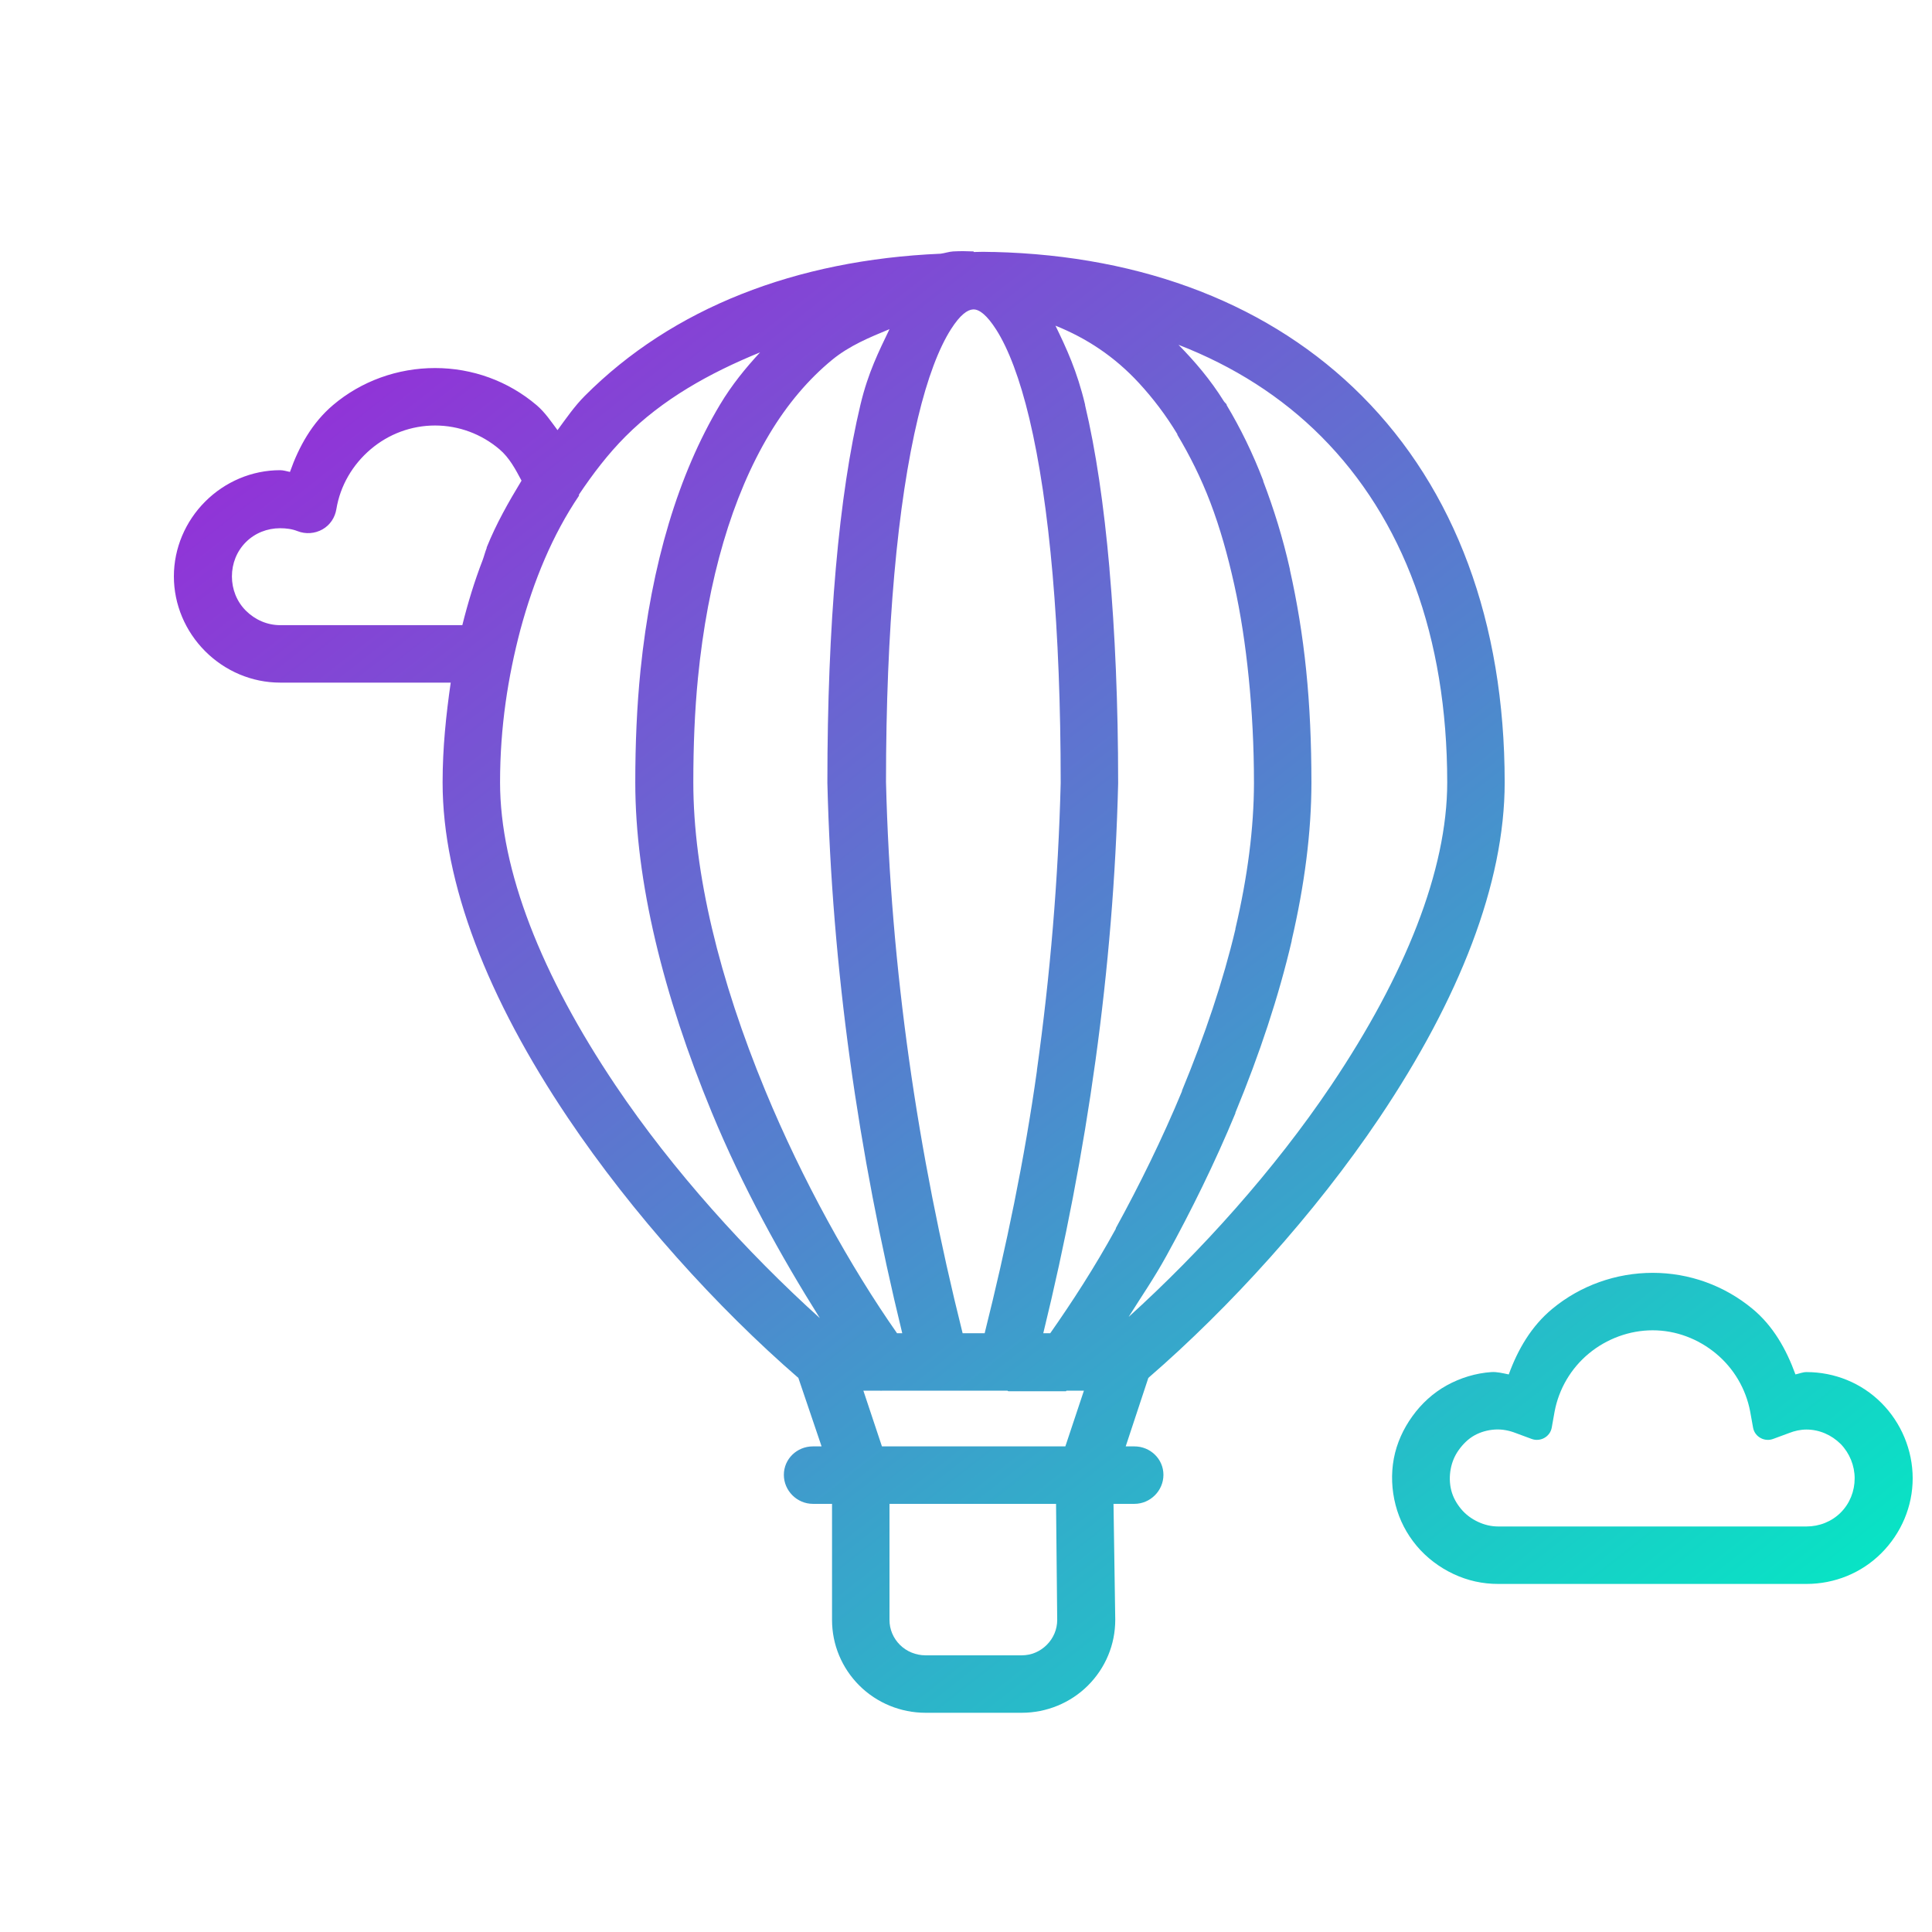 <svg width="100" height="100" viewBox="0 0 100 100" fill="none" xmlns="http://www.w3.org/2000/svg">
<path d="M49.344 13.012C49.115 13.027 48.907 13.104 48.683 13.132C41.2 13.452 34.803 15.941 30.268 20.492C29.735 21.027 29.304 21.654 28.857 22.264C28.521 21.813 28.209 21.341 27.775 20.972C26.303 19.721 24.45 19.05 22.518 19.05C20.586 19.05 18.703 19.721 17.231 20.972C16.156 21.886 15.471 23.112 15.008 24.427C14.839 24.392 14.67 24.337 14.497 24.337C13.042 24.337 11.652 24.93 10.622 25.959C9.593 26.988 9 28.379 9 29.834C9 31.29 9.593 32.68 10.622 33.709C11.652 34.739 13.042 35.332 14.497 35.332H23.329C23.09 36.993 22.909 38.694 22.909 40.499C22.909 45.734 25.257 51.702 29.397 57.862C32.734 62.827 37.115 67.675 41.323 71.32L42.525 74.865H42.074C41.252 74.865 40.572 75.514 40.572 76.337C40.572 77.159 41.252 77.838 42.074 77.839H43.066V83.847C43.066 85.126 43.573 86.337 44.477 87.241C45.382 88.145 46.623 88.653 47.902 88.653H52.889C54.167 88.653 55.409 88.145 56.313 87.241C57.218 86.337 57.725 85.126 57.725 83.847C57.725 83.838 57.725 83.825 57.725 83.817L57.635 77.839H58.717C59.539 77.839 60.219 77.159 60.219 76.337C60.219 75.514 59.539 74.865 58.717 74.865H58.266L59.438 71.32C63.648 67.675 68.057 62.827 71.394 57.862C75.534 51.702 77.882 45.734 77.882 40.499C77.882 32.191 75.305 25.322 70.492 20.492C65.82 15.802 59.227 13.232 51.447 13.042C51.417 13.04 51.387 13.044 51.357 13.042C51.336 13.041 51.317 13.042 51.297 13.042C51.026 13.03 50.756 13.032 50.486 13.042C50.467 13.041 50.444 13.042 50.425 13.042C50.416 13.042 50.405 13.042 50.395 13.042C50.403 13.042 50.388 13.011 50.395 13.012C50.375 13.012 50.355 13.011 50.335 13.012C50.012 12.997 49.699 12.995 49.374 13.012C49.365 13.012 49.353 13.011 49.344 13.012ZM50.365 16.016C50.375 16.016 50.385 16.016 50.395 16.016C50.692 16.016 51.081 16.305 51.567 17.067C52.196 18.053 52.788 19.604 53.279 21.663C54.331 26.076 54.9 32.54 54.901 40.499C54.901 40.507 54.901 40.52 54.901 40.529C54.777 45.515 54.358 50.469 53.67 55.398C53.668 55.408 53.671 55.419 53.67 55.428C53.031 59.994 52.087 64.526 50.966 69.007H49.825C47.484 59.659 46.096 50.105 45.859 40.469C45.861 32.514 46.455 26.048 47.512 21.633C48.004 19.574 48.594 18.023 49.224 17.037C49.698 16.295 50.072 16.031 50.365 16.016ZM54.631 16.857C56.226 17.497 57.683 18.447 58.957 19.831C59.666 20.6 60.341 21.479 60.94 22.474C60.944 22.482 60.935 22.497 60.94 22.504C61.575 23.566 62.163 24.731 62.652 26.019C63.148 27.323 63.546 28.734 63.883 30.255C64.219 31.767 64.463 33.38 64.635 35.091C64.808 36.813 64.905 38.617 64.905 40.529C64.902 42.855 64.574 45.396 63.944 48.069C63.941 48.079 63.946 48.088 63.944 48.099C63.31 50.775 62.368 53.576 61.18 56.45C61.176 56.459 61.184 56.471 61.18 56.48C60.173 58.912 58.986 61.326 57.755 63.569C57.751 63.577 57.76 63.592 57.755 63.599C56.653 65.608 55.493 67.391 54.361 69.007H54C56.28 59.684 57.638 50.157 57.875 40.559C57.876 40.55 57.876 40.537 57.875 40.529C57.876 40.52 57.876 40.507 57.875 40.499C57.875 36.416 57.712 32.718 57.425 29.444C57.424 29.432 57.426 29.425 57.425 29.414C57.137 26.144 56.718 23.307 56.163 20.972C56.16 20.961 56.166 20.954 56.163 20.942C55.746 19.193 55.195 18.022 54.631 16.857ZM46.04 17.037C45.497 18.175 44.938 19.267 44.538 20.942C43.421 25.619 42.825 32.308 42.825 40.499C42.825 40.507 42.825 40.52 42.825 40.529C43.061 50.137 44.422 59.673 46.7 69.007H46.43C44.025 65.576 41.524 61.078 39.611 56.45C37.227 50.683 35.886 45.166 35.886 40.499C35.886 38.602 35.958 36.803 36.126 35.091C36.633 29.959 37.902 25.683 39.821 22.474C40.756 20.911 41.856 19.624 43.066 18.629C43.967 17.889 45.007 17.465 46.04 17.037ZM61 17.848C63.855 18.956 66.34 20.538 68.39 22.595C72.617 26.838 74.908 32.945 74.908 40.499C74.908 45.038 72.74 50.466 68.9 56.18C65.956 60.561 62.145 64.788 58.416 68.166C59.077 67.111 59.729 66.172 60.369 65.011C61.661 62.668 62.893 60.16 63.944 57.621C63.947 57.612 63.94 57.601 63.944 57.591C65.2 54.551 66.189 51.564 66.858 48.7C66.86 48.689 66.855 48.68 66.858 48.669C67.524 45.808 67.876 43.076 67.879 40.529C67.879 40.52 67.879 40.507 67.879 40.499C67.878 38.473 67.796 36.54 67.608 34.701C67.423 32.872 67.133 31.136 66.767 29.504C66.765 29.494 66.77 29.484 66.767 29.474C66.401 27.843 65.927 26.326 65.385 24.908C65.382 24.899 65.389 24.887 65.385 24.878C64.843 23.461 64.206 22.162 63.493 20.972C63.489 20.965 63.497 20.95 63.493 20.942C63.45 20.87 63.387 20.833 63.343 20.762C62.648 19.647 61.843 18.707 61 17.848ZM39.341 18.239C38.597 19.043 37.88 19.918 37.268 20.942C35.12 24.534 33.715 29.186 33.152 34.701C32.966 36.54 32.882 38.476 32.882 40.499C32.882 45.609 34.326 51.493 36.847 57.591C38.431 61.424 40.419 65.019 42.435 68.226C38.681 64.84 34.822 60.586 31.861 56.18C28.021 50.466 25.883 45.038 25.883 40.499C25.883 37.62 26.294 35.033 26.934 32.598C27.627 30.033 28.604 27.677 29.968 25.659C29.974 25.65 29.962 25.637 29.968 25.629C29.974 25.619 29.963 25.608 29.968 25.599C30.69 24.523 31.466 23.504 32.371 22.595C34.282 20.677 36.704 19.313 39.341 18.239ZM22.518 22.024C23.743 22.024 24.919 22.462 25.853 23.256C26.362 23.688 26.682 24.288 26.994 24.878C26.327 25.98 25.688 27.099 25.192 28.332C25.188 28.341 25.195 28.354 25.192 28.362C25.111 28.563 25.057 28.79 24.981 28.993C24.564 30.069 24.22 31.194 23.93 32.358H14.497C13.831 32.358 13.196 32.078 12.725 31.607C12.254 31.136 12.004 30.5 12.004 29.834C12.004 29.168 12.254 28.533 12.725 28.062C13.196 27.591 13.831 27.341 14.497 27.341C14.806 27.341 15.111 27.378 15.399 27.491C15.818 27.657 16.299 27.623 16.69 27.401C17.082 27.179 17.339 26.794 17.411 26.35C17.609 25.141 18.25 24.049 19.184 23.256C20.117 22.462 21.293 22.024 22.518 22.024ZM44.688 71.981H45.529C45.583 71.987 45.625 71.985 45.679 71.981H52.138C52.161 71.982 52.174 72.011 52.198 72.011H55.172C55.186 72.011 55.188 71.981 55.202 71.981C55.21 71.98 55.224 71.981 55.232 71.981H56.103L55.142 74.865H45.649L44.688 71.981ZM46.04 77.839H54.661L54.721 83.847C54.721 84.336 54.526 84.793 54.181 85.138C53.835 85.484 53.378 85.679 52.889 85.679H47.902C47.413 85.679 46.926 85.484 46.58 85.138C46.235 84.793 46.039 84.336 46.04 83.847V77.839ZM85.543 65.882C83.649 65.882 81.804 66.537 80.346 67.745C79.267 68.638 78.567 69.839 78.093 71.14C77.794 71.081 77.496 70.999 77.191 71.019C76.385 71.073 75.585 71.319 74.878 71.71C74.172 72.102 73.578 72.648 73.106 73.302C72.633 73.957 72.293 74.702 72.144 75.495C71.996 76.289 72.032 77.117 72.235 77.899C72.438 78.68 72.8 79.38 73.316 80.001C73.832 80.622 74.507 81.131 75.239 81.473C75.97 81.816 76.744 81.986 77.552 81.984H93.503C94.959 81.984 96.35 81.421 97.378 80.392C98.408 79.362 99.001 77.972 99 76.517C99 75.061 98.408 73.641 97.378 72.612C96.35 71.582 94.96 71.019 93.503 71.019C93.305 71.02 93.123 71.1 92.932 71.14C92.459 69.842 91.785 68.636 90.709 67.745C89.252 66.537 87.435 65.882 85.543 65.882ZM85.543 68.856C86.741 68.856 87.893 69.293 88.817 70.058C89.74 70.823 90.366 71.884 90.589 73.062L90.74 73.903C90.829 74.377 91.342 74.651 91.79 74.474L92.602 74.174C92.89 74.06 93.193 73.994 93.503 73.993C94.169 73.993 94.804 74.273 95.276 74.744C95.734 75.214 95.996 75.861 95.997 76.517C95.997 77.183 95.746 77.818 95.276 78.289C94.804 78.76 94.169 79.01 93.503 79.01H77.552C77.182 79.011 76.835 78.926 76.5 78.77C76.166 78.613 75.865 78.393 75.629 78.109C75.393 77.825 75.211 77.505 75.119 77.148C75.026 76.79 75.02 76.399 75.088 76.036C75.157 75.673 75.293 75.344 75.509 75.045C75.725 74.745 75.997 74.473 76.32 74.294C76.643 74.115 77.003 74.018 77.371 73.993C77.74 73.969 78.109 74.039 78.453 74.174L79.264 74.474C79.713 74.65 80.226 74.377 80.316 73.903L80.466 73.062C80.689 71.884 81.314 70.823 82.238 70.058C83.162 69.293 84.343 68.856 85.543 68.856Z" fill="url(#paint0_linear_4400_21300)"/>
<defs>
<linearGradient id="paint0_linear_4400_21300" x1="12.037" y1="13" x2="80.71" y2="100.609" gradientUnits="userSpaceOnUse">
<stop stop-color="#9D24D9"/>
<stop offset="0.5" stop-color="#5283CE"/>
<stop offset="1" stop-color="#00EEC4"/>
</linearGradient>
</defs>
</svg>
